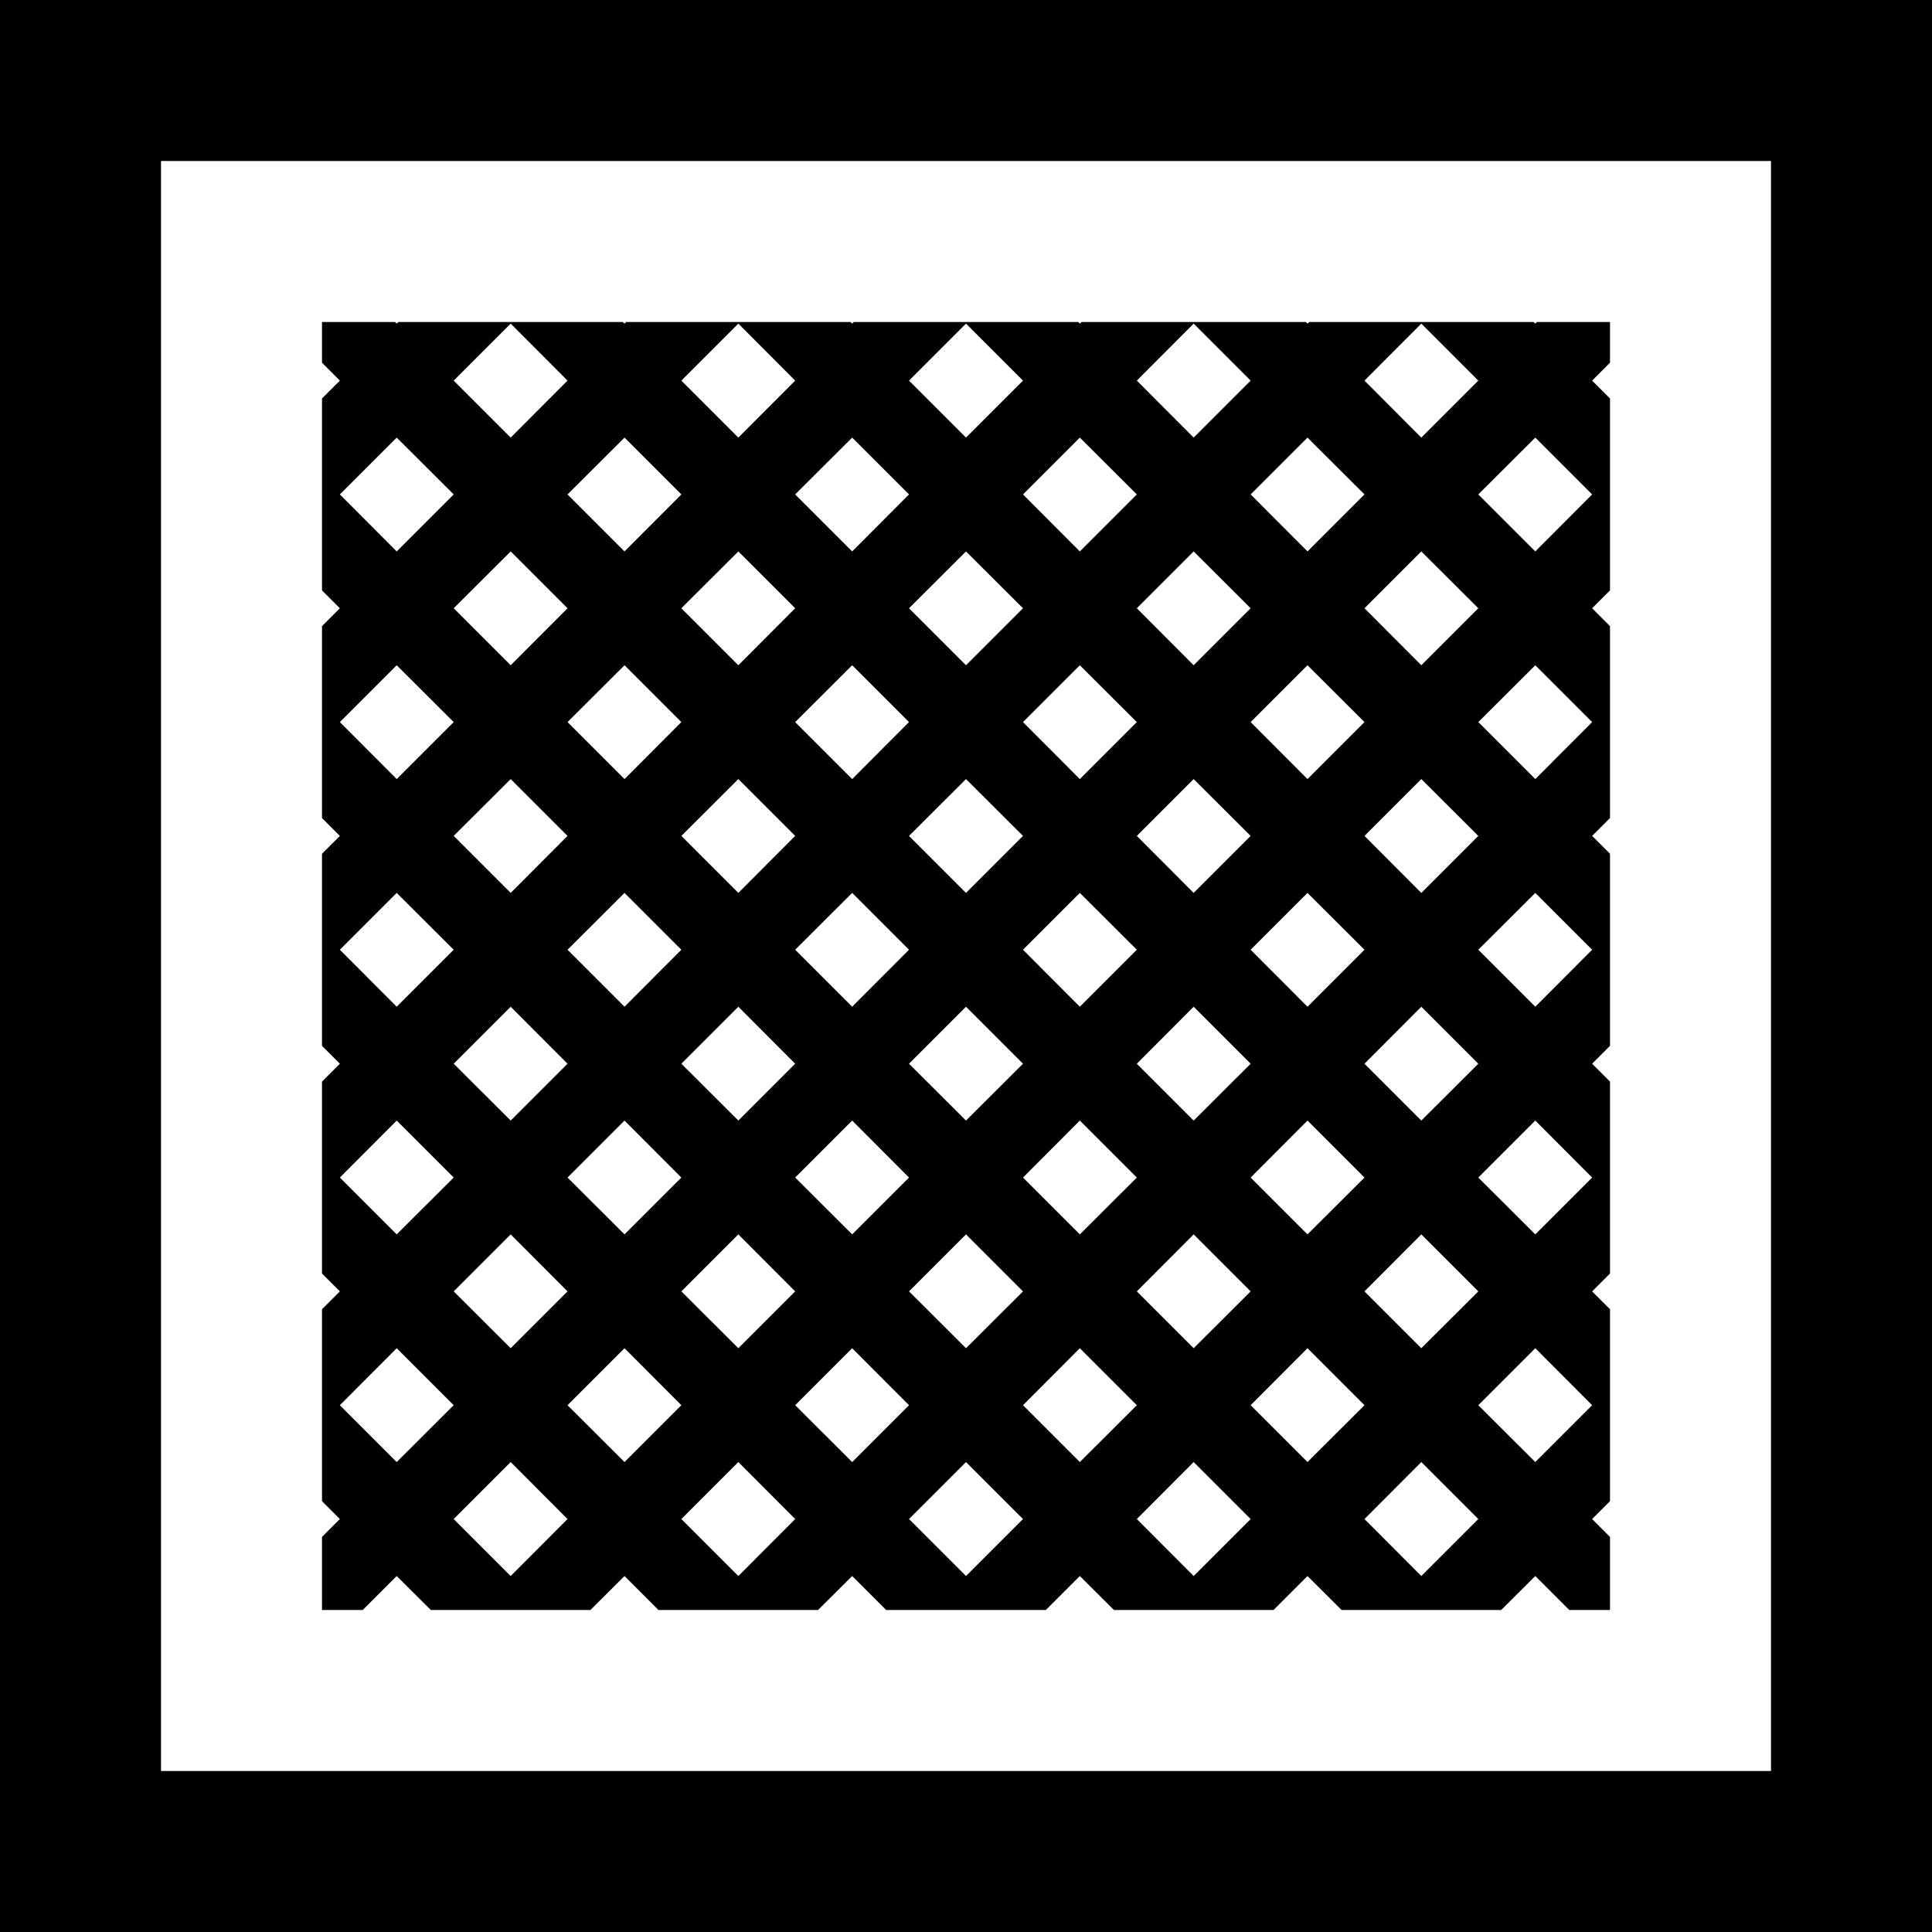 <svg width="600" height="600" viewBox="0 0 600 600" version="1.1" xmlns="http://www.w3.org/2000/svg" xmlns:xlink="http://www.w3.org/1999/xlink" xmlns:figma="http://www.figma.com/figma/ns">
<rect x="0" y="0" width="600" height="600" fill="#808080" stroke="none"/>
<title>u25A9-SQUARE WITH DIAGONAL CROSSHATCH FILL</title>
<desc>Created using Figma</desc>
<g id="Canvas" transform="matrix(50 0 0 50 0 -5900)" figma:type="canvas">
<g id="u25A9-SQUARE WITH DIAGONAL CROSSHATCH FILL" style="mix-blend-mode:normal;" figma:type="frame">
<path d="M -9.30979e-15 118L 12 118L 12 130L -9.30979e-15 130L -9.30979e-15 118Z" fill="#FFFFFF"/>
<g id="Union" style="mix-blend-mode:normal;" figma:type="vector-operation">
<use xlink:href="#path0_fill" transform="translate(-1.15463e-14 118)" style="mix-blend-mode:normal;"/>
</g>
</g>
</g>
<defs>
<path id="path0_fill" fill-rule="evenodd" d="M 0 0L 0 12L 12 12L 12 0L 0 0ZM 1 1L 1 11L 11 11L 11 1L 1 1ZM 2 4.374L 2 3.889L 2.111 3.778L 2 3.667L 2 3.182L 2 2.96L 2 2.475L 2.111 2.364L 2 2.253L 2 2L 2.454 2L 2.464 2.01L 2.475 2L 3.161 2L 3.182 2L 3.868 2L 3.879 2.01L 3.889 2L 4.575 2L 4.596 2L 5.282 2L 5.293 2.01L 5.303 2L 5.99 2L 6.01 2L 6.697 2L 6.707 2.01L 6.718 2L 7.404 2L 7.425 2L 8.111 2L 8.121 2.01L 8.132 2L 8.818 2L 8.839 2L 9.525 2L 9.536 2.01L 9.546 2L 10 2L 10 2.253L 9.889 2.364L 10 2.475L 10 2.96L 10 3.182L 10 3.667L 9.889 3.778L 10 3.889L 10 4.374L 10 4.596L 10 5.081L 9.889 5.192L 10 5.303L 10 5.789L 10 6.01L 10 6.496L 9.889 6.607L 10 6.718L 10 7.203L 10 7.425L 10 7.91L 9.889 8.021L 10 8.132L 10 8.617L 10 8.839L 10 9.324L 9.889 9.435L 10 9.546L 10 10L 9.747 10L 9.536 9.789L 9.324 10L 9.04 10L 8.617 10L 8.333 10L 8.121 9.789L 7.91 10L 7.626 10L 7.203 10L 6.919 10L 6.707 9.789L 6.496 10L 6.211 10L 5.789 10L 5.504 10L 5.293 9.789L 5.081 10L 4.797 10L 4.374 10L 4.09 10L 3.879 9.789L 3.667 10L 3.383 10L 2.96 10L 2.676 10L 2.464 9.789L 2.253 10L 2 10L 2 9.546L 2.111 9.435L 2 9.324L 2 8.839L 2 8.617L 2 8.132L 2.111 8.021L 2 7.91L 2 7.425L 2 7.203L 2 6.718L 2.111 6.607L 2 6.496L 2 6.01L 2 5.789L 2 5.303L 2.111 5.192L 2 5.081L 2 4.596L 2 4.374ZM 2.111 4.485L 2.464 4.839L 2.818 4.485L 2.464 4.132L 2.111 4.485ZM 2.818 3.778L 3.172 4.132L 3.525 3.778L 3.172 3.425L 2.818 3.778ZM 3.525 3.071L 3.879 3.425L 4.232 3.071L 3.879 2.718L 3.525 3.071ZM 3.525 2.364L 3.172 2.718L 2.818 2.364L 3.172 2.01L 3.525 2.364ZM 2.464 2.718L 2.818 3.071L 2.464 3.425L 2.111 3.071L 2.464 2.718ZM 4.232 2.364L 4.586 2.718L 4.939 2.364L 4.586 2.01L 4.232 2.364ZM 5.293 2.718L 4.939 3.071L 5.293 3.425L 5.646 3.071L 5.293 2.718ZM 6 3.425L 5.646 3.778L 6 4.132L 6.354 3.778L 6 3.425ZM 6.707 3.425L 6.354 3.071L 6.707 2.718L 7.061 3.071L 6.707 3.425ZM 6.707 4.132L 6.354 4.485L 6.707 4.839L 7.061 4.485L 6.707 4.132ZM 7.414 4.132L 7.061 3.778L 7.414 3.425L 7.768 3.778L 7.414 4.132ZM 7.414 4.839L 7.061 5.192L 7.414 5.546L 7.768 5.192L 7.414 4.839ZM 8.121 4.839L 7.768 4.485L 8.121 4.132L 8.475 4.485L 8.121 4.839ZM 8.121 5.546L 7.768 5.899L 8.121 6.253L 8.475 5.899L 8.121 5.546ZM 8.828 5.546L 8.475 5.192L 8.828 4.839L 9.182 5.192L 8.828 5.546ZM 8.828 6.253L 8.475 6.607L 8.828 6.96L 9.182 6.607L 8.828 6.253ZM 9.536 6.253L 9.182 5.899L 9.536 5.546L 9.889 5.899L 9.536 6.253ZM 9.536 6.96L 9.182 7.314L 9.536 7.667L 9.889 7.314L 9.536 6.96ZM 9.182 8.021L 8.828 7.667L 8.475 8.021L 8.828 8.374L 9.182 8.021ZM 8.475 8.728L 8.121 8.374L 7.768 8.728L 8.121 9.081L 8.475 8.728ZM 8.475 9.435L 8.828 9.081L 9.182 9.435L 8.828 9.789L 8.475 9.435ZM 9.536 9.081L 9.182 8.728L 9.536 8.374L 9.889 8.728L 9.536 9.081ZM 7.768 9.435L 7.414 9.081L 7.061 9.435L 7.414 9.789L 7.768 9.435ZM 6.707 9.081L 7.061 8.728L 6.707 8.374L 6.354 8.728L 6.707 9.081ZM 6 8.374L 6.354 8.021L 6 7.667L 5.646 8.021L 6 8.374ZM 5.293 8.374L 5.646 8.728L 5.293 9.081L 4.939 8.728L 5.293 8.374ZM 5.293 7.667L 5.646 7.314L 5.293 6.96L 4.939 7.314L 5.293 7.667ZM 4.586 7.667L 4.939 8.021L 4.586 8.374L 4.232 8.021L 4.586 7.667ZM 4.586 6.96L 4.939 6.607L 4.586 6.253L 4.232 6.607L 4.586 6.96ZM 3.879 6.96L 4.232 7.314L 3.879 7.667L 3.525 7.314L 3.879 6.96ZM 3.879 6.253L 4.232 5.899L 3.879 5.546L 3.525 5.899L 3.879 6.253ZM 3.172 6.253L 3.525 6.607L 3.172 6.96L 2.818 6.607L 3.172 6.253ZM 3.172 5.546L 3.525 5.192L 3.172 4.839L 2.818 5.192L 3.172 5.546ZM 2.464 5.546L 2.818 5.899L 2.464 6.253L 2.111 5.899L 2.464 5.546ZM 3.525 4.485L 3.879 4.839L 4.232 4.485L 3.879 4.132L 3.525 4.485ZM 4.232 3.778L 4.586 4.132L 4.939 3.778L 4.586 3.425L 4.232 3.778ZM 5.293 4.132L 4.939 4.485L 5.293 4.839L 5.646 4.485L 5.293 4.132ZM 6 4.839L 5.646 5.192L 6 5.546L 6.354 5.192L 6 4.839ZM 6.707 5.546L 6.354 5.899L 6.707 6.253L 7.061 5.899L 6.707 5.546ZM 7.414 6.253L 7.061 6.607L 7.414 6.96L 7.768 6.607L 7.414 6.253ZM 8.121 6.96L 7.768 7.314L 8.121 7.667L 8.475 7.314L 8.121 6.96ZM 7.768 8.021L 7.414 7.667L 7.061 8.021L 7.414 8.374L 7.768 8.021ZM 6.707 7.667L 7.061 7.314L 6.707 6.96L 6.354 7.314L 6.707 7.667ZM 6 6.96L 6.354 6.607L 6 6.253L 5.646 6.607L 6 6.96ZM 5.293 6.253L 5.646 5.899L 5.293 5.546L 4.939 5.899L 5.293 6.253ZM 4.586 5.546L 4.939 5.192L 4.586 4.839L 4.232 5.192L 4.586 5.546ZM 2.464 6.96L 2.111 7.314L 2.464 7.667L 2.818 7.314L 2.464 6.96ZM 3.172 7.667L 2.818 8.021L 3.172 8.374L 3.525 8.021L 3.172 7.667ZM 3.879 8.374L 3.525 8.728L 3.879 9.081L 4.232 8.728L 3.879 8.374ZM 4.586 9.081L 4.232 9.435L 4.586 9.789L 4.939 9.435L 4.586 9.081ZM 3.525 9.435L 3.172 9.081L 2.818 9.435L 3.172 9.789L 3.525 9.435ZM 2.464 9.081L 2.818 8.728L 2.464 8.374L 2.111 8.728L 2.464 9.081ZM 5.646 9.435L 6 9.081L 6.354 9.435L 6 9.789L 5.646 9.435ZM 9.536 4.839L 9.889 4.485L 9.536 4.132L 9.182 4.485L 9.536 4.839ZM 8.828 4.132L 9.182 3.778L 8.828 3.425L 8.475 3.778L 8.828 4.132ZM 8.121 3.425L 8.475 3.071L 8.121 2.718L 7.768 3.071L 8.121 3.425ZM 7.414 2.718L 7.768 2.364L 7.414 2.01L 7.061 2.364L 7.414 2.718ZM 8.475 2.364L 8.828 2.718L 9.182 2.364L 8.828 2.01L 8.475 2.364ZM 9.536 2.718L 9.182 3.071L 9.536 3.425L 9.889 3.071L 9.536 2.718ZM 6.354 2.364L 6 2.718L 5.646 2.364L 6 2.01L 6.354 2.364Z"/>
</defs>
</svg>
